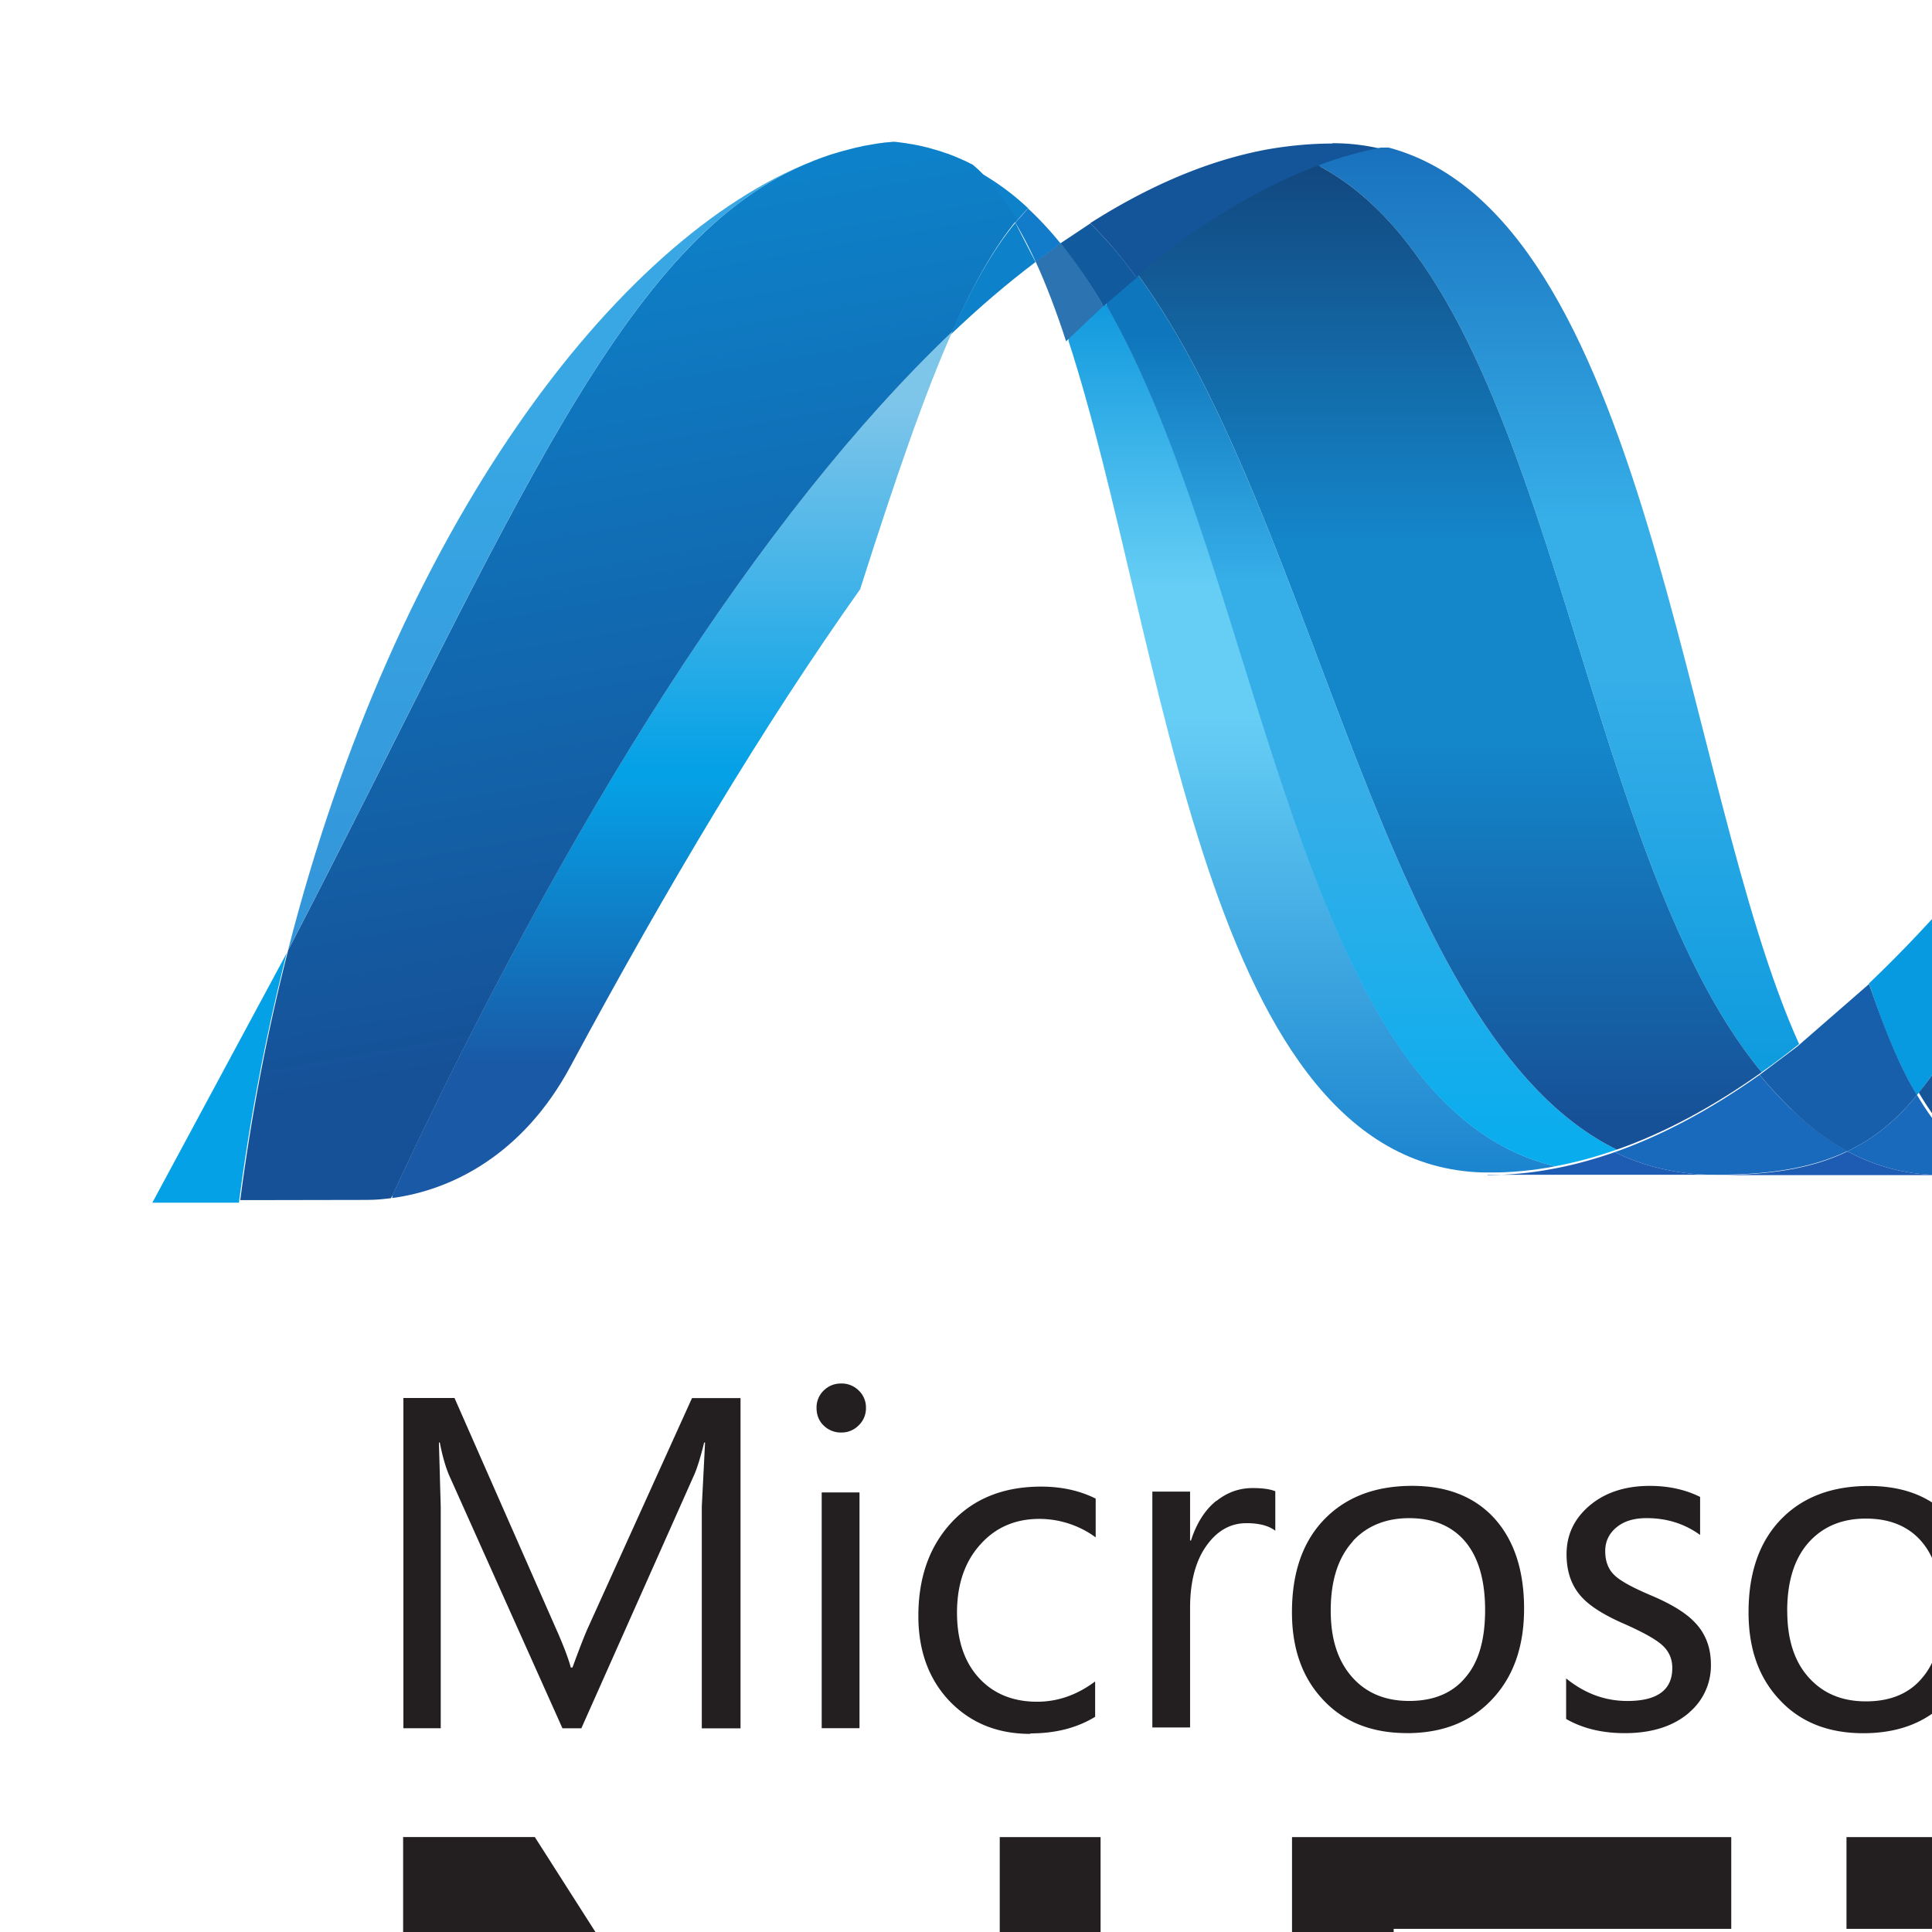 <svg xmlns="http://www.w3.org/2000/svg" xmlns:xlink="http://www.w3.org/1999/xlink" height="64" width="64"><defs><clipPath id="A"><path d="M155.414 278.307c4.667-14.277 6.437-39.746 20.1-39.746 1.04 0 2.1.1 3.143.302-12.4 2.894-13.882 28.085-21.454 41.13a58.73 58.73 0 0 1-1.778-1.687"/></clipPath><clipPath id="B"><path d="M178.68 238.568h-23.233v41.434h23.233v-41.434z"/></clipPath><clipPath id="C"><path d="M178.68 280v-41.434h-23.233V280h23.233z"/></clipPath><clipPath id="D"><path d="M157.192 279.994c7.572-13.046 9.043-38.237 21.454-41.13.975.18 1.953.45 2.932.792-11.14 5.46-14.22 29.92-22.82 41.698-.52-.434-1.044-.887-1.567-1.36"/></clipPath><clipPath id="E"><path d="M181.63 238.837h-24.386v42.5h24.386v-42.5z"/></clipPath><clipPath id="F"><path d="M181.63 281.327v-42.5h-24.385v42.5h24.385z"/></clipPath><clipPath id="G"><path d="M132.664 289.094h72.402V263.7h-72.402v25.405z"/></clipPath><clipPath id="H"><path d="M131.684 290.073h74.382V262.7h-74.382v27.384z"/></clipPath><clipPath id="I"><path d="M132.664 263.7h72.396v25.383h-72.396V263.7z"/></clipPath><clipPath id="J"><path d="M132.664 289.094h72.402V263.7h-72.402v25.405z"/></clipPath><clipPath id="K"><path d="M132.664 263.7h72.396v25.383h-72.396V263.7z"/></clipPath><clipPath id="L"><path d="M132.676 289.094h72.38V263.7h-72.38v25.383z"/></clipPath><clipPath id="M"><path d="M205.066 263.7h-72.382v25.384h72.382V263.7z"/></clipPath><clipPath id="N"><path d="M205.066 289.073V263.7h-72.382v25.383h72.382z"/></clipPath><linearGradient id="O" spreadMethod="pad" y2="263.69" x2="168.875" y1="289.072" x1="168.875" xlink:href="#CP"><stop offset="0" stop-color="#231f20"/><stop offset="1" stop-color="#fff"/></linearGradient><mask id="P" height="1" width="1" y="0" x="0" maskUnits="userSpaceOnUse"><g clip-path="url(#G)"><g clip-path="url(#H)"><g clip-path="url(#I)"><g clip-path="url(#J)"><g clip-path="url(#K)"><g clip-path="url(#L)"><g clip-path="url(#M)"><g clip-path="url(#N)"><path d="M205.066 263.7h-72.382v25.384h72.382V263.7z" fill="url(#O)" stroke="none"/></g></g></g></g></g></g></g></g></mask><clipPath id="Q"><path d="M170.517 287.733H193.7v-43.07h-23.183v43.07z"/></clipPath><clipPath id="R"><path d="M170.548 244.687h23.147v43.047h-23.147v-43.047z"/></clipPath><clipPath id="S"><path d="M190.273 244.687l3.427 3c-4.745 14.2-6.444 40.045-20.19 40.045-.983 0-1.976-.09-2.964-.277 12.522-3.112 14.125-30.36 19.728-42.77"/></clipPath><clipPath id="T"><path d="M170.517 287.7h23.154v-43.046h-23.154V287.7z"/></clipPath><clipPath id="U"><path d="M170.517 244.664V287.7h23.155v-43.046h-23.155z"/></clipPath><clipPath id="V"><path d="M132.664 289.094h72.402V263.7h-72.402v25.405z"/></clipPath><clipPath id="W"><path d="M131.684 290.073h74.382V262.7h-74.382v27.384z"/></clipPath><clipPath id="X"><path d="M132.664 263.7h72.396v25.383h-72.396V263.7z"/></clipPath><clipPath id="Y"><path d="M132.664 289.094h72.402V263.7h-72.402v25.405z"/></clipPath><clipPath id="Z"><path d="M132.664 263.7h72.396v25.383h-72.396V263.7z"/></clipPath><clipPath id="a"><path d="M132.676 289.094h72.38V263.7h-72.38v25.383z"/></clipPath><clipPath id="b"><path d="M205.066 263.7h-72.382v25.384h72.382V263.7z"/></clipPath><clipPath id="c"><path d="M205.066 289.073V263.7h-72.382v25.383h72.382z"/></clipPath><mask id="d" height="1" width="1" y="0" x="0" maskUnits="userSpaceOnUse"><g clip-path="url(#V)"><g clip-path="url(#W)"><g clip-path="url(#X)"><g clip-path="url(#Y)"><g clip-path="url(#Z)"><g clip-path="url(#a)"><g clip-path="url(#b)"><g clip-path="url(#c)"><path d="M205.066 263.7h-72.382v25.384h72.382V263.7z" fill="url(#O)" stroke="none"/></g></g></g></g></g></g></g></g></mask><clipPath id="e"><path d="M168.103 287.753h5.406v-.297h-5.406v.297z"/></clipPath><clipPath id="f"><path d="M168.1 287.456h5.396v.297H168.1v-.297z"/></clipPath><clipPath id="g"><path d="M167.342 286.563c11.217-5.866 12.2-32.432 21.14-43.22a37.62 37.62 0 0 1 1.788 1.345c-5.6 12.4-7.204 39.66-19.724 42.77a19.23 19.23 0 0 1-3.205-.893"/></clipPath><clipPath id="h"><path d="M190.34 243.3H167.4v44.115h22.93V243.3z"/></clipPath><clipPath id="i"><path d="M190.34 287.417V243.3H167.4v44.115h22.93z"/></clipPath><clipPath id="j"><path d="M158.76 281.353c8.6-11.778 11.678-36.24 22.82-41.698 2.3.808 4.594 2.05 6.905 3.687-8.95 10.8-9.924 37.355-21.14 43.22-2.848-1.058-5.706-2.822-8.583-5.2"/></clipPath><clipPath id="k"><path d="M188.488 239.647h-29.725v46.9h29.725v-46.9z"/></clipPath><clipPath id="l"><path d="M188.488 286.555v-46.908h-29.725v46.908h29.725z"/></clipPath><clipPath id="m"><path d="M105.055 290.582h72.4v-61.6h-72.4v61.6z"/></clipPath><clipPath id="n"><path d="M104.057 291.582h74.387v-63.588h-74.387v63.588z"/></clipPath><clipPath id="o"><path d="M105.06 228.983h72.376v61.587H105.06v-61.587z"/></clipPath><clipPath id="p"><path d="M105.055 290.582h72.4v-61.6h-72.4v61.6z"/></clipPath><clipPath id="q"><path d="M105.06 228.983h72.376v61.587H105.06v-61.587z"/></clipPath><clipPath id="r"><path d="M177.443 228.983h-72.388v61.587h72.388v-61.587z"/></clipPath><clipPath id="s"><path d="M105.056 290.582h72.388v-61.588h-72.388v61.588z"/></clipPath><clipPath id="t"><path d="M105.057 228.994v61.588h72.387v-61.588h-72.387z"/></clipPath><linearGradient id="u" spreadMethod="pad" y2="290.581" x2="141.25" y1="228.994" x1="141.25" xlink:href="#CP"><stop offset="0" stop-color="#231f20"/><stop offset=".462" stop-color="#231f20"/><stop offset="1" stop-color="#fff"/></linearGradient><mask id="v" height="1" width="1" y="0" x="0" maskUnits="userSpaceOnUse"><g clip-path="url(#m)"><g clip-path="url(#n)"><g clip-path="url(#o)"><g clip-path="url(#p)"><g clip-path="url(#q)"><g clip-path="url(#r)"><g clip-path="url(#s)"><g clip-path="url(#t)"><path d="M105.056 290.582h72.388v-61.588h-72.388v61.588z" fill="url(#u)" stroke="none"/></g></g></g></g></g></g></g></g></mask><clipPath id="w"><path d="M145.52 282.12h9.892v-15.754h-9.892v15.754z"/></clipPath><clipPath id="x"><path d="M145.526 266.366h9.875v15.754h-9.875v-15.754z"/></clipPath><clipPath id="y"><path d="M184.025 289.9h72.4v-44.23h-72.4v44.23z"/></clipPath><clipPath id="z"><path d="M183.025 290.9h74.387v-46.214h-74.387V290.9z"/></clipPath><clipPath id="AA"><path d="M184.04 245.67h72.396v44.214H184.04V245.67z"/></clipPath><clipPath id="AB"><path d="M184.025 289.9h72.4v-44.23h-72.4v44.23z"/></clipPath><clipPath id="AC"><path d="M184.04 245.67h72.396v44.214H184.04V245.67z"/></clipPath><clipPath id="AD"><path d="M184.047 289.885h72.386V245.67h-72.386v44.214z"/></clipPath><clipPath id="AE"><path d="M256.4 245.686h-72.386V289.9H256.4v-44.215z"/></clipPath><clipPath id="AF"><path d="M256.4 289.9v-44.215h-72.386V289.9H256.4z"/></clipPath><linearGradient id="AG" spreadMethod="pad" y2="245.686" x2="220.219" y1="289.9" x1="220.219" xlink:href="#CP"><stop offset="0" stop-color="#2e2a2b"/><stop offset=".731" stop-color="#fff"/><stop offset="1" stop-color="#fff"/></linearGradient><mask id="AH" height="1" width="1" y="0" x="0" maskUnits="userSpaceOnUse"><g clip-path="url(#y)"><g clip-path="url(#z)"><g clip-path="url(#AA)"><g clip-path="url(#AB)"><g clip-path="url(#AC)"><g clip-path="url(#AD)"><g clip-path="url(#AE)"><g clip-path="url(#AF)"><path d="M256.4 245.686h-72.386V289.9H256.4v-44.215z" fill="url(#AG)" stroke="none"/></g></g></g></g></g></g></g></g></mask><clipPath id="AI"><path d="M199.6 288.868h40.378V238.57H199.6v50.297z"/></clipPath><clipPath id="AJ"><path d="M199.652 238.57h40.313v50.27h-40.313v-50.27z"/></clipPath><clipPath id="AK"><path d="M233.067 288.84c-6.343-24.463-19.594-44.114-30.702-49.07-.007-.004-.017-.008-.02-.008-.2-.1-.403-.175-.6-.256-.026-.008-.05-.02-.073-.028-.057-.025-.112-.043-.17-.066-.026-.008-.05-.02-.075-.03l-.28-.1c-.04-.012-.077-.026-.114-.04-.043-.012-.1-.03-.138-.045s-.085-.03-.133-.047a.6.6 0 0 1-.117-.04l-.24-.07c-.034-.01-.065-.02-.1-.028-.05-.015-.108-.03-.16-.043-.04-.01-.07-.02-.108-.03-.057-.018-.12-.033-.175-.047-.075-.014-.142-.03-.214-.044.503-.188 1.026-.28 1.6-.28 10.535 0 21.155 18.878 38.73 50.27h-6.9z"/></clipPath><clipPath id="AL"><path d="M199.6 288.868h40.317V238.6H199.6v50.27z"/></clipPath><clipPath id="AM"><path d="M199.6 238.598v50.27h40.316v-50.27H199.6z"/></clipPath><clipPath id="AN"><path d="M87.933 293.012h72.404V231.4H87.933v61.612z"/></clipPath><clipPath id="AO"><path d="M86.933 293.984h74.384V230.4H86.933v63.584z"/></clipPath><clipPath id="AP"><path d="M87.955 231.43h72.376v61.583H87.955V231.43z"/></clipPath><clipPath id="AQ"><path d="M87.933 293.012h72.404V231.4H87.933v61.612z"/></clipPath><clipPath id="AR"><path d="M87.955 231.43h72.376v61.583H87.955V231.43z"/></clipPath><clipPath id="AS"><path d="M160.337 231.43H87.953v61.583h72.384V231.43z"/></clipPath><clipPath id="AT"><path d="M87.933 292.984h72.384V231.4H87.933v61.584z"/></clipPath><clipPath id="AU"><path d="M87.933 231.4v61.584h72.385V231.4H87.933z"/></clipPath><linearGradient id="AV" spreadMethod="pad" y2="292.983" x2="124.125" y1="231.4" x1="124.125" xlink:href="#CP"><stop offset="0" stop-color="#231f20"/><stop offset="1" stop-color="#fff"/></linearGradient><mask id="AW" height="1" width="1" y="0" x="0" maskUnits="userSpaceOnUse"><g clip-path="url(#AN)"><g clip-path="url(#AO)"><g clip-path="url(#AP)"><g clip-path="url(#AQ)"><g clip-path="url(#AR)"><g clip-path="url(#AS)"><g clip-path="url(#AT)"><g clip-path="url(#AU)"><path d="M87.933 292.984h72.384V231.4H87.933v61.584z" fill="url(#AV)" stroke="none"/></g></g></g></g></g></g></g></g></mask><clipPath id="AX"><path d="M110.418 287.753h36.693V237.24h-36.693v50.513z"/></clipPath><clipPath id="AY"><path d="M110.422 237.24H147.1v50.513h-36.688V237.24z"/></clipPath><clipPath id="AZ"><path d="M118.245 249.154c10.818 20.844 15.943 34.036 24.988 37.607-9.326-3.65-19.83-17.418-24.988-37.607"/></clipPath><clipPath id="Aa"><path d="M118.225 286.744h24.988v-37.607h-24.988v37.607z"/></clipPath><clipPath id="Ab"><path d="M118.225 249.138v37.606h24.988v-37.606h-24.988z"/></clipPath><clipPath id="Ac"><path d="M70.47 306.536H180.2V195.363H70.47v111.173z"/></clipPath><clipPath id="Ad"><path d="M69.47 307.536H181.2V194.363H69.47v113.173z"/></clipPath><clipPath id="Ae"><path d="M97.934 218.827h54.77v64.507h-54.77v-64.507z"/></clipPath><clipPath id="Af"><path d="M70.47 306.536H180.2V195.363H70.47v111.173z"/></clipPath><clipPath id="Ag"><path d="M97.934 218.827h54.77v64.507h-54.77v-64.507z"/></clipPath><clipPath id="Ah"><path d="M97.944 233.492l26.22-14.665 28.552 49.838-26.216 14.67-28.555-49.842z"/></clipPath><clipPath id="Ai"><path d="M180.2 267.835l-40.53-72.472-69.203 38.7 40.53 72.472 69.203-38.7z"/></clipPath><clipPath id="Aj"><path d="M180.2 267.835l-40.53-72.472-69.204 38.7 40.53 72.472 69.204-38.7z"/></clipPath><linearGradient id="Ak" spreadMethod="pad" y2="187.369" x2="89.777" y1="271.588" x1="136.875" xlink:href="#CP"><stop offset="0" stop-color="#231f20"/><stop offset=".129" stop-color="#fff"/><stop offset=".4" stop-color="#fff"/><stop offset="1" stop-color="#fff"/></linearGradient><mask id="Al" height="1" width="1" y="0" x="0" maskUnits="userSpaceOnUse"><g clip-path="url(#Ac)"><g clip-path="url(#Ad)"><g clip-path="url(#Ae)"><g clip-path="url(#Af)"><g clip-path="url(#Ag)"><g clip-path="url(#Ah)"><g clip-path="url(#Ai)"><g clip-path="url(#Aj)"><path d="M180.2 267.835l-40.53-72.472-69.203 38.7 40.53 72.472 69.203-38.7z" fill="url(#Ak)" stroke="none"/></g></g></g></g></g></g></g></g></mask><clipPath id="Am"><path d="M122.3 266.402h23.236v-29.137H122.3v29.137z"/></clipPath><clipPath id="An"><path d="M122.298 237.265h23.23v29.102h-23.23v-29.102z"/></clipPath><clipPath id="Ao"><path d="M123.156 237.34l-.195-.023c-.016-.004-.026-.004-.04-.005l-.166-.017c-.008 0-.02-.002-.027-.002l-.398-.028h-.04c10.948.307 15.953 5.788 18.435 13.737l4.797 15.364c-4.586-6.453-9.192-14.145-13.825-22.766-2.23-4.155-5.63-5.9-8.54-6.26"/></clipPath><clipPath id="Ap"><path d="M122.3 266.402h23.23V237.3H122.3v29.102z"/></clipPath><clipPath id="Aq"><path d="M122.3 237.3v29.102h23.232V237.3H122.3z"/></clipPath><clipPath id="Ar"><path d="M123.156 237.344v-.004c2.912.37 6.3 2.103 8.54 6.26 4.633 8.617 9.24 16.313 13.82 22.766 1.668 5.234 3.044 9.238 4.393 12.284-9.13-8.7-18.3-23.144-26.755-41.306"/></clipPath><clipPath id="As"><path d="M123.216 278.618h26.754v-41.3h-26.754v41.3z"/></clipPath><clipPath id="At"><path d="M123.216 237.307v41.3h26.754v-41.3h-26.754z"/></clipPath><clipPath id="Au"><path d="M146.73 287.662a.57.57 0 0 0-.088-.011l-.152-.022-.092-.01-.163-.028-.07-.01-.352-.062-.04-.006-.17-.034-.085-.024-.167-.032a.48.48 0 0 0-.077-.019l-.58-.15c-.016-.006-.043-.012-.067-.02-.058-.013-.114-.034-.175-.052l-.08-.023a1.46 1.46 0 0 1-.174-.053c-.022-.005-.04-.014-.06-.014l-.402-.14-.193-.07-.078-.033-.17-.06c-.02-.01-.042-.018-.057-.028-9.045-3.57-14.17-16.763-24.988-37.607a100.55 100.55 0 0 1-2.281-11.906h.58l5.443.01.344.008c.13.007.262.014.398.028.008 0 .02.002.025.002.057.01.112.013.166.017.015.001.023.001.04.005.06.006.128.013.195.023v.004c8.456 18.162 17.624 32.615 26.755 41.306 1.005 2.276 1.993 4.013 3.078 5.328-.635 1.072-1.33 1.966-2.104 2.618-.01.004-.016.006-.023.014a1.64 1.64 0 0 0-.128.061 1.91 1.91 0 0 1-.128.065 1.28 1.28 0 0 0-.124.06c-.055.016-.097.04-.147.063-.04.014-.075.033-.113.05-.08.03-.163.065-.24.1-.037.012-.07.026-.102.04a1.89 1.89 0 0 0-.179.07c-.03.01-.063.02-.097.03l-.247.085c-.014.004-.018.004-.022.01a6.75 6.75 0 0 1-.287.081c-.022.01-.04.014-.065.02-.086.022-.16.047-.24.068-.02.002-.04.01-.057.013-.195.053-.4.094-.603.132-.018.002-.042.008-.062.012-.088.015-.173.03-.26.04-.016.008-.033.008-.05.012l-.3.04c-.017.002-.035.006-.055.006-.08.014-.16.018-.236.026l-.38-.034"/></clipPath><clipPath id="Av"><path d="M116.996 230.917l-9.744 55.258 44.534 7.853 9.744-55.26-44.534-7.852z"/></clipPath><clipPath id="Aw"><path d="M116.996 230.917l-9.744 55.258 44.534 7.852 9.744-55.258-44.534-7.853z"/></clipPath><clipPath id="Ax"><path d="M208.287 275.296l-5.233-16.692c5.7 7.86 11.336 17.744 16.692 29.154-6.246-1.964-9.58-6.454-11.46-12.462"/></clipPath><clipPath id="Ay"><path d="M203.06 287.753h16.692V258.6H203.06v29.152z"/></clipPath><clipPath id="Az"><path d="M203.06 258.6v29.153h16.692V258.6H203.06z"/></clipPath><clipPath id="BA"><path d="M186.062 293.135h72.396v-25.23h-72.396v25.23z"/></clipPath><clipPath id="BB"><path d="M185.072 294.135h74.386V266.9h-74.386v27.224z"/></clipPath><clipPath id="BC"><path d="M186.062 267.906h72.396v25.224h-72.396v-25.224z"/></clipPath><clipPath id="BD"><path d="M186.062 293.135h72.396v-25.23h-72.396v25.23z"/></clipPath><clipPath id="BE"><path d="M186.062 267.906h72.396v25.224h-72.396v-25.224z"/></clipPath><clipPath id="BF"><path d="M186.062 293.13h72.4v-25.224h-72.4v25.224z"/></clipPath><clipPath id="BG"><path d="M258.46 267.9h-72.386v25.223h72.386V267.9z"/></clipPath><clipPath id="BH"><path d="M258.46 293.134V267.9h-72.386v25.223h72.386z"/></clipPath><linearGradient id="BI" spreadMethod="pad" y2="267.911" x2="222.266" y1="293.135" x1="222.266" xlink:href="#CP"><stop offset="0" stop-color="#231f20"/><stop offset="1" stop-color="#fff"/></linearGradient><mask id="BJ" height="1" width="1" y="0" x="0" maskUnits="userSpaceOnUse"><g clip-path="url(#BA)"><g clip-path="url(#BB)"><g clip-path="url(#BC)"><g clip-path="url(#BD)"><g clip-path="url(#BE)"><g clip-path="url(#BF)"><g clip-path="url(#BG)"><g clip-path="url(#BH)"><path d="M258.46 267.9h-72.386v25.223h72.386V267.9z" fill="url(#BI)" stroke="none"/></g></g></g></g></g></g></g></g></mask><clipPath id="BK"><path d="M193.946 294.1h47.486v-59.57h-47.486v59.57z"/></clipPath><clipPath id="BL"><path d="M202.36 239.77h30.7v49.068h-30.7V239.77z"/></clipPath><clipPath id="BM"><path d="M203.235 240.188l-.87-.417c11.108 4.955 24.36 24.606 30.702 49.07h-1.285c-14.575-26.036-19.263-43.464-28.547-48.652"/></clipPath><clipPath id="BN"><path d="M241.43 287.38l-9.317-52.84-38.168 6.73 9.318 52.84 38.167-6.73z"/></clipPath><clipPath id="BO"><path d="M241.43 287.38l-9.317-52.84-38.168 6.73 9.317 52.84 38.168-6.73z"/></clipPath><clipPath id="BP"><path d="M227.7 288.84h-5.403c-.182 0-.36-.004-.537-.006l-.52-.007-1.025-.05-.478-1.02c-5.356-11.4-10.98-21.294-16.692-29.154-2.685-8.263-4.655-13.28-7.072-16.23 1.034-1.762 2.234-3 3.664-3.527.043.012.076.018.112.026.01.006.016.006.025.006.024.004.05.014.077.016.06.014.122.027.18.047l.108.03.16.04c.032.014.065.02.1.03.084.026.16.044.24.07.036.017.075.03.117.04.045.017.092.03.133.05.048.015.095.025.138.043a.76.76 0 0 1 .112.043c.093.032.185.06.28.098.024.008.05.022.075.028.057.023.116.04.17.067.022.008.047.02.073.027l.6.256c.002 0 .012.004.02.008a17.15 17.15 0 0 1 .868.417c9.286 5.188 13.974 22.616 28.55 48.652H227.7z"/></clipPath><clipPath id="BQ"><path d="M231.744 238.854h-35.8v49.992h35.8v-49.992z"/></clipPath><clipPath id="BR"><path d="M231.744 288.846v-49.992h-35.8v49.992h35.8z"/></clipPath><clipPath id="BS"><path d="M134.618 289.642h30.736v-7.085h-30.736v7.085z"/></clipPath><clipPath id="BT"><path d="M133.618 290.642h32.725v-9.08h-32.725v9.08z"/></clipPath><clipPath id="BU"><path d="M134.623 282.557h30.73v7.082h-30.73v-7.082z"/></clipPath><clipPath id="BV"><path d="M134.618 289.642h30.736v-7.085h-30.736v7.085z"/></clipPath><clipPath id="BW"><path d="M134.623 282.557h30.73v7.082h-30.73v-7.082z"/></clipPath><clipPath id="BX"><path d="M165.354 282.557H134.63v7.082h30.725v-7.082z"/></clipPath><clipPath id="BY"><path d="M134.617 289.642h30.725v-7.08h-30.725v7.08z"/></clipPath><clipPath id="BZ"><path d="M134.617 282.56v7.08h30.725v-7.08h-30.725z"/></clipPath><linearGradient id="Ba" spreadMethod="pad" y2="289.643" x2="149.98" y1="282.561" x1="149.98" xlink:href="#CP"><stop offset="0" stop-color="#fff"/><stop offset=".363" stop-color="#fff"/><stop offset="1" stop-color="#918f90"/></linearGradient><mask id="Bb" height="1" width="1" y="0" x="0" maskUnits="userSpaceOnUse"><g clip-path="url(#BS)"><g clip-path="url(#BT)"><g clip-path="url(#BU)"><g clip-path="url(#BV)"><g clip-path="url(#BW)"><g clip-path="url(#BX)"><g clip-path="url(#BY)"><g clip-path="url(#BZ)"><path d="M134.617 289.642h30.725v-7.08h-30.725v7.08z" fill="url(#Ba)" stroke="none"/></g></g></g></g></g></g></g></g></mask><clipPath id="Bc"><path d="M145.2 293.6h24.326v-14.722H145.2V293.6z"/></clipPath><clipPath id="Bd"><path d="M145.986 283h22.125v4.754h-22.125V283z"/></clipPath><clipPath id="Be"><path d="M147.1 287.696l.88.037c2.518 0 4.702-.78 6.628-2.144 2.035 1.603 4.492 2.164 7.907 2.164H146a11.78 11.78 0 0 0 1.121-.057"/></clipPath><clipPath id="Bf"><path d="M148.405 293.6l14.874-6.17-3.193-7.698-14.875 6.17 3.194 7.7z"/></clipPath><clipPath id="Bg"><path d="M148.405 293.6l14.875-6.17-3.193-7.7-14.875 6.17 3.193 7.7z"/></clipPath><clipPath id="Bh"><path d="M162.523 287.753c-3.415 0-5.872-.56-7.907-2.164a15.13 15.13 0 0 0 1.944-1.649c2.83 1.8 5.633 2.992 8.398 3.512 1.056.2 2.108.3 3.145.3h-5.58z"/></clipPath><clipPath id="Bi"><path d="M153.184 287.112l12.62 5.72 3.733-8.234-12.62-5.72-3.732 8.234z"/></clipPath><clipPath id="Bj"><path d="M153.184 287.112l12.62 5.72 3.733-8.234-12.62-5.72-3.733 8.234z"/></clipPath><clipPath id="Bk"><path d="M169.395 284.86h72.396V245.12h-72.396v39.742z"/></clipPath><clipPath id="Bl"><path d="M168.4 285.84h74.386v-41.72H168.4v41.72z"/></clipPath><clipPath id="Bm"><path d="M169.395 245.14h72.396v39.722h-72.396V245.14z"/></clipPath><clipPath id="Bn"><path d="M169.395 284.86h72.396V245.12h-72.396v39.742z"/></clipPath><clipPath id="Bo"><path d="M169.395 245.14h72.396v39.722h-72.396V245.14z"/></clipPath><clipPath id="Bp"><path d="M241.787 245.14H169.4v39.722h72.386V245.14z"/></clipPath><clipPath id="Bq"><path d="M169.4 284.84h72.386v-39.72H169.4v39.72z"/></clipPath><clipPath id="Br"><path d="M169.4 245.12v39.72h72.386v-39.72H169.4z"/></clipPath><linearGradient id="Bs" spreadMethod="pad" y2="284.841" x2="205.594" y1="245.119" x1="205.594" xlink:href="#CP"><stop offset="0" stop-color="#231f20"/><stop offset="1" stop-color="#fff"/></linearGradient><mask id="Bt" height="1" width="1" y="0" x="0" maskUnits="userSpaceOnUse"><g clip-path="url(#Bk)"><g clip-path="url(#Bl)"><g clip-path="url(#Bm)"><g clip-path="url(#Bn)"><g clip-path="url(#Bo)"><g clip-path="url(#Bp)"><g clip-path="url(#Bq)"><g clip-path="url(#Br)"><path d="M169.4 284.84h72.386v-39.72H169.4v39.72z" fill="url(#Bs)" stroke="none"/></g></g></g></g></g></g></g></g></mask><clipPath id="Bu"><path d="M193.714 288.795h26.543V247.7h-26.543v41.095z"/></clipPath><clipPath id="Bv"><path d="M193.716 247.7h26.5v41.078h-26.5V247.7z"/></clipPath><clipPath id="Bw"><path d="M203.054 258.6l5.238 16.695c1.876 6 5.204 10.5 11.454 12.462l.48 1.02c-10.185-.6-14.946-5.792-17.343-13.464-4.2-13.397-6.726-22.08-9.17-27.614 3.12 2.985 6.24 6.647 9.34 10.9"/></clipPath><clipPath id="Bx"><path d="M220.257 247.718h-26.513v41.077h26.513v-41.077z"/></clipPath><clipPath id="By"><path d="M220.257 288.795v-41.077h-26.513v41.077h26.513z"/></clipPath><linearGradient id="Bz" spreadMethod="pad" y2="226.293" x2="167.063" y1="288.088" x1="167.063" xlink:href="#CP"><stop offset="0" stop-color="#0994dc"/><stop offset=".11" stop-color="#0994dc"/><stop offset=".35" stop-color="#66cef5"/><stop offset=".45" stop-color="#66cef5"/><stop offset=".846" stop-color="#127bca"/><stop offset="1" stop-color="#127bca"/></linearGradient><linearGradient id="CA" spreadMethod="pad" y2="226.249" x2="169.438" y1="289.619" x1="169.438" xlink:href="#CP"><stop offset="0" stop-color="#0e76bc"/><stop offset=".176" stop-color="#0e76bc"/><stop offset=".36" stop-color="#36aee8"/><stop offset=".52" stop-color="#36aee8"/><stop offset=".846" stop-color="#00adef"/><stop offset="1" stop-color="#00adef"/></linearGradient><linearGradient id="CB" spreadMethod="pad" y2="290.385" x2="182.094" y1="239.963" x1="182.094" xlink:href="#CP"><stop offset="0" stop-color="#1c63b7"/><stop offset=".5" stop-color="#33bdf2"/><stop offset="1" stop-color="#33bdf2"/></linearGradient><linearGradient id="CC" spreadMethod="pad" y2="230.231" x2="178.875" y1="296.025" x1="178.875" xlink:href="#CP"><stop offset="0" stop-color="#166ab8"/><stop offset=".099" stop-color="#166ab8"/><stop offset=".4" stop-color="#36aee8"/><stop offset=".516" stop-color="#36aee8"/><stop offset=".846" stop-color="#0798dd"/><stop offset="1" stop-color="#0798dd"/></linearGradient><linearGradient id="CD" spreadMethod="pad" y2="225.75" x2="173.625" y1="295.713" x1="173.625" xlink:href="#CP"><stop offset="0" stop-color="#124379"/><stop offset=".11" stop-color="#124379"/><stop offset=".39" stop-color="#1487cb"/><stop offset=".52" stop-color="#1487cb"/><stop offset=".78" stop-color="#165197"/><stop offset="1" stop-color="#165197"/></linearGradient><linearGradient id="CE" spreadMethod="pad" y2="290.394" x2="219.75" y1="241.275" x1="219.75" xlink:href="#CP"><stop offset="0" stop-color="#136ab4"/><stop offset=".315" stop-color="#59caf5"/><stop offset=".6" stop-color="#59caf5"/><stop offset="1" stop-color="#59caf5"/></linearGradient><linearGradient id="CF" spreadMethod="pad" y2="290.287" x2="130.719" y1="239.994" x1="130.719" xlink:href="#CP"><stop offset="0" stop-color="#318ed5"/><stop offset=".675" stop-color="#38a7e4"/><stop offset="1" stop-color="#38a7e4"/></linearGradient><linearGradient id="CG" spreadMethod="pad" y2="288.757" x2="133.906" y1="239.869" x1="133.906" xlink:href="#CP"><stop offset="0" stop-color="#05a1e6"/><stop offset="1" stop-color="#05a1e6"/></linearGradient><linearGradient id="CH" spreadMethod="pad" y2="278.618" x2="136.594" y1="237.307" x1="136.594" xlink:href="#CP"><stop offset="0" stop-color="#1959a6"/><stop offset=".154" stop-color="#1959a6"/><stop offset=".484" stop-color="#05a1e6"/><stop offset=".5" stop-color="#05a1e6"/><stop offset=".918" stop-color="#7ec5ea"/><stop offset="1" stop-color="#7ec5ea"/></linearGradient><linearGradient id="CI" spreadMethod="pad" y2="284.771" x2="130.133" y1="239.979" x1="138.031" xlink:href="#CP"><stop offset="0" stop-color="#165096"/><stop offset=".104" stop-color="#165096"/><stop offset="1" stop-color="#0d82ca"/></linearGradient><linearGradient id="CJ" spreadMethod="pad" y2="288.715" x2="211.406" y1="265.307" x1="211.406" xlink:href="#CP"><stop offset="0" stop-color="#05a1e6"/><stop offset=".649" stop-color="#05a1e6"/><stop offset=".874" stop-color="#0495d6"/><stop offset="1" stop-color="#0495d6"/></linearGradient><linearGradient id="CK" spreadMethod="pad" y2="236.922" x2="212.857" y1="290.9" x1="222.375" xlink:href="#CP"><stop offset="0" stop-color="#38a7e4"/><stop offset=".357" stop-color="#38a7e4"/><stop offset=".962" stop-color="#0e88d3"/><stop offset="1" stop-color="#0e88d3"/></linearGradient><linearGradient id="CL" spreadMethod="pad" y2="237.926" x2="213.844" y1="288.994" x1="213.844" xlink:href="#CP"><stop offset="0" stop-color="#168cd4"/><stop offset=".5" stop-color="#1c87cc"/><stop offset="1" stop-color="#154b8d"/></linearGradient><linearGradient id="CM" spreadMethod="pad" y2="285.154" x2="160.498" y1="290.033" x1="148.734" xlink:href="#CP"><stop offset="0" stop-color="#97d6ee"/><stop offset=".703" stop-color="#55c1ea"/><stop offset="1" stop-color="#55c1ea"/></linearGradient><linearGradient id="CN" spreadMethod="pad" y2="288.401" x2="164.837" y1="284.189" x1="155.547" xlink:href="#CP"><stop offset="0" stop-color="#7accec"/><stop offset=".335" stop-color="#7accec"/><stop offset=".841" stop-color="#3fb7ed"/><stop offset="1" stop-color="#3fb7ed"/></linearGradient><linearGradient id="CO" spreadMethod="pad" y2="236.232" x2="207" y1="286.182" x1="207" xlink:href="#CP"><stop offset="0" stop-color="#1da7e7"/><stop offset="1" stop-color="#37abe7"/></linearGradient><linearGradient id="CP" gradientUnits="userSpaceOnUse"/></defs><g transform="matrix(.695 0 0 -.695 -72.64 204.643)"><g clip-path="url(#A)"><g clip-path="url(#B)"><g clip-path="url(#C)"><path d="M178.68 238.568h-23.233v41.434h23.233v-41.434z" fill="url(#Bz)"/></g></g></g><g clip-path="url(#D)"><g clip-path="url(#E)"><g clip-path="url(#F)"><path d="M181.63 238.837h-24.386v42.5h24.386v-42.5z" fill="url(#CA)"/></g></g></g></g><path d="M44.133 4.755c-.72 0-1.45.07-2.185.2-1.92.36-3.868 1.187-5.834 2.438.537.53 1.047 1.136 1.528 1.797 2-1.66 3.984-2.884 5.962-3.62.742-.276 1.483-.482 2.225-.62a6.89 6.89 0 0 0-1.696-.206" fill="#14559a"/><g mask="url(#P)" transform="matrix(.695 0 0 -.695 -72.64 204.643)"><g clip-path="url(#Q)"><g clip-path="url(#R)"><g clip-path="url(#S)"><g clip-path="url(#T)"><g clip-path="url(#U)"><path d="M170.517 287.7h23.154v-43.046h-23.154V287.7z" fill="url(#CB)"/></g></g></g></g></g></g><g mask="url(#d)"><g clip-path="url(#e)" transform="matrix(.695 0 0 -.695 -72.64 204.643)"><g clip-path="url(#f)"><path d="M170.545 287.456a9.92 9.92 0 0 1-2.442.297l5.406-.02c-.983 0-1.976-.09-2.964-.277" fill="#3092c4"/></g></g></g><path d="M59.366 36.77a14.36 14.36 0 0 1-1.077-1.164c-1.605 1.138-3.206 2-4.797 2.56.565.276 1.16.48 1.788.6.488.1.993.15 1.525.15 1.784 0 3.194-.212 4.395-.787-.66-.358-1.268-.82-1.835-1.37" fill="#1969bc"/><g transform="matrix(.695 0 0 -.695 -72.64 204.643)"><g clip-path="url(#g)"><g clip-path="url(#h)"><g clip-path="url(#i)"><path d="M190.34 243.3H167.4v44.115h22.93V243.3z" fill="url(#CC)"/></g></g></g><g clip-path="url(#j)"><g clip-path="url(#k)"><g clip-path="url(#l)"><path d="M188.488 239.647h-29.725v46.9h29.725v-46.9z" fill="url(#CD)"/></g></g></g></g><g mask="url(#v)"><g clip-path="url(#w)" transform="matrix(.695 0 0 -.695 -72.64 204.643)"><g clip-path="url(#x)"><path d="M149.9 278.65c-1.35-3.046-2.725-7.053-4.4-12.284 3.313 4.665 6.612 8.686 9.892 11.94-.452 1.4-.936 2.672-1.46 3.813-1.343-1.027-2.694-2.183-4.042-3.47" fill="#33bdf2"/></g></g></g><path d="M35.133 8.057l-.83.6c.363.793.7 1.684 1.013 2.65l1.236-1.172c-.442-.76-.9-1.46-1.42-2.087" fill="#2b74b1"/><path d="M36.114 7.404l-.982.654a16.49 16.49 0 0 1 1.421 2.087l1.1-.944a14.39 14.39 0 0 0-1.528-1.797" fill="#125a9e"/><g mask="url(#AH)" transform="matrix(.695 0 0 -.695 -72.64 204.643)"><g clip-path="url(#AI)"><g clip-path="url(#AJ)"><g clip-path="url(#AK)"><g clip-path="url(#AL)"><g clip-path="url(#AM)"><path d="M199.6 288.868h40.317V238.6H199.6v50.27z" fill="url(#CE)"/></g></g></g></g></g></g><g mask="url(#AW)"><g clip-path="url(#AX)" transform="matrix(.695 0 0 -.695 -72.64 204.643)"><g clip-path="url(#AY)"><path d="M143.233 286.76c.006.006.015.01.02.01l.024.01.185.072c.014.002.022.006.033.01a.31.31 0 0 1 .042.02l.185.064.413.147c.02 0 .04.01.06.014l.174.053c.026.01.054.015.08.025l.175.05c.024.01.048.015.067.02l.657.168.17.032.083.024.17.034c.015 0 .025.004.04.006l.352.062c.02.005.046.007.07.01l.16.028.1.01.157.022.086.01.38.034-1.12.057c-11.863 0-28.207-22-35.57-50.513l1.418.006c2.36 4.2 4.475 8.177 6.4 11.908 5.158 20.2 15.66 33.958 24.988 37.607" fill="#05a1e6"/></g></g></g><g fill="#0d82ca"><path d="M31.496 11.08c.936-.894 1.875-1.697 2.808-2.4l-.67-1.3c-.754.914-1.44 2.12-2.138 3.702"/><path d="M32.172 5.56c.538.452 1.02 1.073 1.462 1.817a6.63 6.63 0 0 1 .425-.477 8.28 8.28 0 0 0-1.992-1.393l.1.042"/></g><g clip-path="url(#AZ)" transform="matrix(.695 0 0 -.695 -72.64 204.643)"><g clip-path="url(#Aa)"><g clip-path="url(#Ab)"><path d="M118.225 286.744h24.988v-37.607h-24.988v37.607z" fill="url(#CF)"/></g></g></g><path d="M34.06 6.9l-.425.477a13.55 13.55 0 0 1 .67 1.291l.83-.6c-.34-.42-.7-.808-1.074-1.157" fill="#127bca"/><g transform="matrix(.695 0 0 -.695 -72.64 204.643)"><g mask="url(#Al)"><g clip-path="url(#Am)"><g clip-path="url(#An)"><g clip-path="url(#Ao)"><g clip-path="url(#Ap)"><g clip-path="url(#Aq)"><path d="M122.3 266.402h23.23V237.3H122.3v29.102z" fill="url(#CG)"/></g></g></g></g></g></g><g clip-path="url(#Ar)"><g clip-path="url(#As)"><g clip-path="url(#At)"><path d="M123.216 278.618h26.754v-41.3h-26.754v41.3z" fill="url(#CH)"/></g></g></g></g><path d="M9.5 31.568L5.047 39.84h2.868a70.13 70.13 0 0 1 1.584-8.271" fill="#05a1e6"/><g transform="matrix(.695 0 0 -.695 -72.64 204.643)"><g clip-path="url(#Au)"><g clip-path="url(#Av)"><g clip-path="url(#Aw)"><path d="M116.996 230.917l-9.744 55.258 44.534 7.853 9.744-55.26-44.534-7.852z" fill="url(#CI)"/></g></g></g><g clip-path="url(#Ax)"><g clip-path="url(#Ay)"><g clip-path="url(#Az)"><path d="M203.06 287.753h16.692V258.6H203.06v29.152z" fill="url(#CJ)"/></g></g></g><g mask="url(#BJ)"><g clip-path="url(#BK)"><g clip-path="url(#BL)"><g clip-path="url(#BM)"><g clip-path="url(#BN)"><g clip-path="url(#BO)"><path d="M241.43 287.38l-9.317-52.84-38.168 6.73 9.318 52.84 38.167-6.73z" fill="url(#CK)"/></g></g></g></g></g></g></g><path d="M63.5 36.277c1.68-2.05 3.047-5.534 4.913-11.274-2.152 2.957-4.32 5.5-6.5 7.574.467 1.436.986 2.688 1.577 3.7" fill="#079ae1"/><path d="M63.5 36.277c-.57.698-1.175 1.228-1.85 1.622l-.448.24a6.52 6.52 0 0 0 2.354.742h.006l.384.034h.024l.185.01h.026l.2.002.205-.002a.46.46 0 0 1 .063-.005l.144-.005a.32.32 0 0 0 .07-.01l.14-.01.067-.006.15-.016.058-.008.16-.024c.017 0 .03-.004.048-.006l.18-.03h.01l.377-.08c-.995-.365-1.828-1.225-2.547-2.45" fill="#1969bc"/><path d="M49.273 38.926a11.65 11.65 0 0 0 2.183-.21c.677-.125 1.357-.313 2.037-.55.565.276 1.16.48 1.788.6.488.1.993.15 1.525.15h-7.533zm7.533 0c1.784 0 3.195-.2 4.395-.787a6.5 6.5 0 0 0 2.354.742h.006l.384.034h.024l.185.01h.026l.2.002h-7.564z" fill="#1e5cb3"/><path d="M64.37 38.926l.205-.002a.46.46 0 0 1 .063-.005l.144-.005a.32.32 0 0 0 .07-.01l.14-.01.07-.006.15-.016.058-.008.16-.024c.017 0 .03-.003.048-.006l.18-.03h.01l.38-.08a3.14 3.14 0 0 0 1.104.194l-2.78.007z" fill="#1d60b5"/><path d="M61.915 32.596l-2.382 2.075-1.243.934a14.36 14.36 0 0 0 1.077 1.164c.567.55 1.173 1.013 1.835 1.37l.448-.24c.675-.394 1.28-.924 1.85-1.622-.6-1-1.1-2.263-1.584-3.68" fill="#175fab"/><g transform="matrix(.695 0 0 -.695 -72.64 204.643)"><g clip-path="url(#BP)"><g clip-path="url(#BQ)"><g clip-path="url(#BR)"><path d="M231.744 238.854h-35.8v49.992h35.8v-49.992z" fill="url(#CL)"/></g></g></g><g mask="url(#Bb)"><g clip-path="url(#Bc)"><g clip-path="url(#Bd)"><path d="M147.1 287.696l.067-.008a.99.99 0 0 0 .169-.018c.02 0 .038-.004.055-.006l.3-.04c.018-.004.035-.004.05-.01l.26-.043a.36.36 0 0 1 .064-.012l.6-.132.055-.013.242-.068c.024-.007.043-.01.065-.02l.287-.08c.004-.005.01-.005.02-.01l.25-.085.096-.033.18-.073c.033-.008.067-.022.102-.034l.238-.1.115-.05.145-.06c.04-.023.087-.042.126-.06l.128-.065c1.034-.5 1.986-1.184 2.867-2.006.323.342.665.648 1.015.924-1.926 1.365-4.1 2.144-6.628 2.144a9.63 9.63 0 0 1-.879-.037" fill="#7dcbec"/><path d="M153.6 284.665a16.36 16.36 0 0 0 1.546-1.666l1.413.94a15.13 15.13 0 0 1-1.944 1.649 9.58 9.58 0 0 1-1.015-.924" fill="#5ec5ed"/><g clip-path="url(#Be)"><g clip-path="url(#Bf)"><g clip-path="url(#Bg)"><path d="M148.405 293.6l14.874-6.17-3.193-7.698-14.875 6.17 3.194 7.7z" fill="url(#CM)"/></g></g></g><g clip-path="url(#Bh)"><g clip-path="url(#Bi)"><g clip-path="url(#Bj)"><path d="M153.184 287.112l12.62 5.72 3.733-8.234-12.62-5.72-3.732 8.234z" fill="url(#CN)"/></g></g></g></g></g></g><g mask="url(#Bt)"><g clip-path="url(#Bu)"><g clip-path="url(#Bv)"><g clip-path="url(#Bw)"><g clip-path="url(#Bx)"><g clip-path="url(#By)"><path d="M220.257 247.718h-26.513v41.077h26.513v-41.077z" fill="url(#CO)"/></g></g></g></g></g></g></g><path d="M81.664 36.15l-.872 1.938-.135.344h-.013a2.3 2.3 0 0 0-.126-.336l-.855-1.946h-.43v2.8h.312v-1.868l-.014-.547h.007c.03.133.058.23.085.288l.952 2.126h.16l.95-2.142a1.83 1.83 0 0 0 .087-.273h.006l-.025.542v1.873h.325v-2.8h-.4zm-4 2.8h.328v-2.492h.802v-.297H76.86v.297h.804v2.492zM61.167 63.896h8.278V89.54h3.36V63.896h8.262v-3.04h-19.9v3.04zm-15 12.58h10.36v-3.04h-10.36v-9.54H57.35v-3.04H42.8V89.54H58V86.5H46.168V76.477zm-13.052 4.58l.202 4.217h-.08c-.2-.384-.6-1.024-1.16-1.918l-14.36-22.5h-4.363V89.54h3.362V68.816l-.16-3.94h.122c.252.653.55 1.252.897 1.8L32.378 89.54h4.08V60.857h-3.34V81.06zM6.2 85.48c-.612 0-1.132.218-1.56.66s-.64.972-.64 1.6a2.22 2.22 0 0 0 .64 1.59c.428.448.948.67 1.56.67.627 0 1.16-.224 1.6-.67s.66-.977.66-1.6-.22-1.145-.66-1.6a2.17 2.17 0 0 0-1.6-.67m66.637-30.36c0 1.536.68 2.305 2.046 2.305.486 0 .878-.083 1.174-.253v-1.067a1.33 1.33 0 0 1-.81.253c-.417 0-.712-.1-.893-.335-.18-.217-.265-.593-.265-1.117V50.5h1.967v-1.06H74.1v-2.312l-1.252.405v1.907h-1.34v1.06h1.34v4.622zm-5.108 2.13h1.25V50.5h1.832v-1.06h-1.83v-1.204c0-1.104.436-1.655 1.3-1.655a1.68 1.68 0 0 1 .831.206v-1.13c-.22-.1-.52-.135-.907-.135-.667 0-1.228.2-1.687.633-.536.486-.8 1.16-.8 2.02v1.266H66.4v1.06h1.328v6.753zm-8.526-3.862c0-.997.245-1.765.736-2.3.47-.508 1.093-.763 1.87-.763.787 0 1.402.25 1.84.754.452.524.678 1.287.678 2.288 0 .955-.2 1.7-.634 2.213-.43.533-1.06.8-1.882.8-.793 0-1.426-.263-1.902-.8-.47-.524-.704-1.258-.704-2.193m5.352 2.92c.7-.75 1.056-1.75 1.056-2.995 0-1.266-.33-2.26-.982-2.985s-1.563-1.082-2.727-1.082c-1.186 0-2.133.347-2.838 1.036-.76.744-1.143 1.793-1.143 3.15 0 1.2.336 2.15 1.007 2.874.685.752 1.618 1.13 2.792 1.13 1.2 0 2.135-.376 2.836-1.13m-8.6.442a2.03 2.03 0 0 0 .718-1.591c0-.58-.192-1.06-.574-1.434-.293-.297-.775-.587-1.44-.865-.594-.253-.988-.47-1.173-.65-.208-.192-.314-.46-.314-.806 0-.32.126-.582.376-.788s.58-.303.995-.303c.668 0 1.258.185 1.772.557v-1.26c-.493-.244-1.048-.365-1.67-.365-.8 0-1.47.214-1.984.647s-.77.97-.77 1.617c0 .58.165 1.05.496 1.412.274.305.74.6 1.395.886.635.28 1.063.518 1.282.717s.33.45.33.754c0 .727-.496 1.092-1.487 1.092-.742 0-1.417-.25-2.03-.748v1.344c.55.315 1.198.47 1.94.47.902 0 1.62-.23 2.142-.686m-11.15-5.673c.466-.508 1.1-.763 1.867-.763.788 0 1.4.25 1.84.754.45.524.677 1.287.677 2.288 0 .955-.2 1.7-.634 2.213-.43.533-1.06.8-1.882.8-.795 0-1.428-.263-1.898-.8s-.7-1.258-.7-2.193c0-.997.247-1.765.74-2.3m1.775 6.36c1.2 0 2.135-.376 2.84-1.13s1.05-1.75 1.05-2.995c0-1.266-.328-2.26-.978-2.985-.656-.72-1.566-1.082-2.73-1.082-1.184 0-2.128.347-2.836 1.036-.764.744-1.145 1.793-1.145 3.15 0 1.2.337 2.15 1.007 2.874.686.752 1.62 1.13 2.8 1.13m-6.306-7.7c-.38.3-.663.75-.846 1.32h-.03v-1.62h-1.25v7.813h1.25V53.27c0-.907.195-1.614.588-2.128.346-.457.773-.685 1.28-.685.417 0 .734.082.955.25V49.4c-.17-.07-.417-.106-.75-.106-.443 0-.843.142-1.198.427m-6.16 7.7c.825 0 1.54-.182 2.14-.55V55.7c-.6.448-1.238.672-1.922.672-.8 0-1.45-.264-1.932-.793s-.722-1.25-.722-2.16c0-.946.266-1.705.788-2.272.5-.554 1.15-.832 1.944-.832a3.17 3.17 0 0 1 1.862.612v-1.284c-.526-.263-1.128-.397-1.808-.397-1.24 0-2.228.394-2.962 1.182s-1.104 1.823-1.104 3.102c0 1.14.336 2.072 1.006 2.793.7.743 1.6 1.114 2.7 1.114m-6.904-.188h1.248v-7.81H27.22v7.813zm.64-9.795a.79.79 0 0 0 .582-.238.78.78 0 0 0 .24-.579.77.77 0 0 0-.24-.575.8.8 0 0 0-.582-.232c-.224 0-.417.076-.577.232a.78.78 0 0 0-.238.575c0 .24.08.435.238.588a.81.81 0 0 0 .577.229M14.6 49.92l-.06-2.135h.028c.1.513.22.888.326 1.122l3.738 8.345h.626L23 48.846c.096-.22.206-.572.326-1.06h.03l-.108 2.12v7.347h1.283v-10.94h-1.607L19.487 53.9c-.133.294-.305.743-.524 1.34h-.054c-.08-.298-.243-.735-.496-1.3l-3.357-7.63h-1.693v10.94H14.6v-7.33zm65.74 1.273c-.358.356-.792.53-1.3.53s-.945-.174-1.3-.524-.54-.794-.54-1.32c0-.518.174-.954.523-1.307s.788-.527 1.317-.527a1.79 1.79 0 0 1 1.302.524 1.77 1.77 0 0 1 .533 1.311c0 .524-.18.966-.536 1.314m-1.292-3.378a2.03 2.03 0 0 0-1.493.599 2 2 0 0 0-.599 1.47c0 .593.195 1.082.6 1.47s.9.58 1.485.58a2.04 2.04 0 0 0 1.49-.596c.404-.396.605-.886.605-1.472 0-.596-.202-1.1-.6-1.48a2.04 2.04 0 0 0-1.468-.573M79 49.747h-.397v-.902h.33c.23 0 .392.04.488.116.085.072.127.18.127.33 0 .303-.18.454-.547.454m.273.235v-.01c.212-.045.38-.13.495-.26a.65.65 0 0 0 .178-.463.64.64 0 0 0-.217-.499c-.172-.15-.42-.222-.752-.222h-.745v2.648h.372v-1.1h.243c.17 0 .328.158.474.477l.288.634h.452l-.348-.704c-.144-.3-.3-.454-.438-.5" fill="#231f20"/></svg>